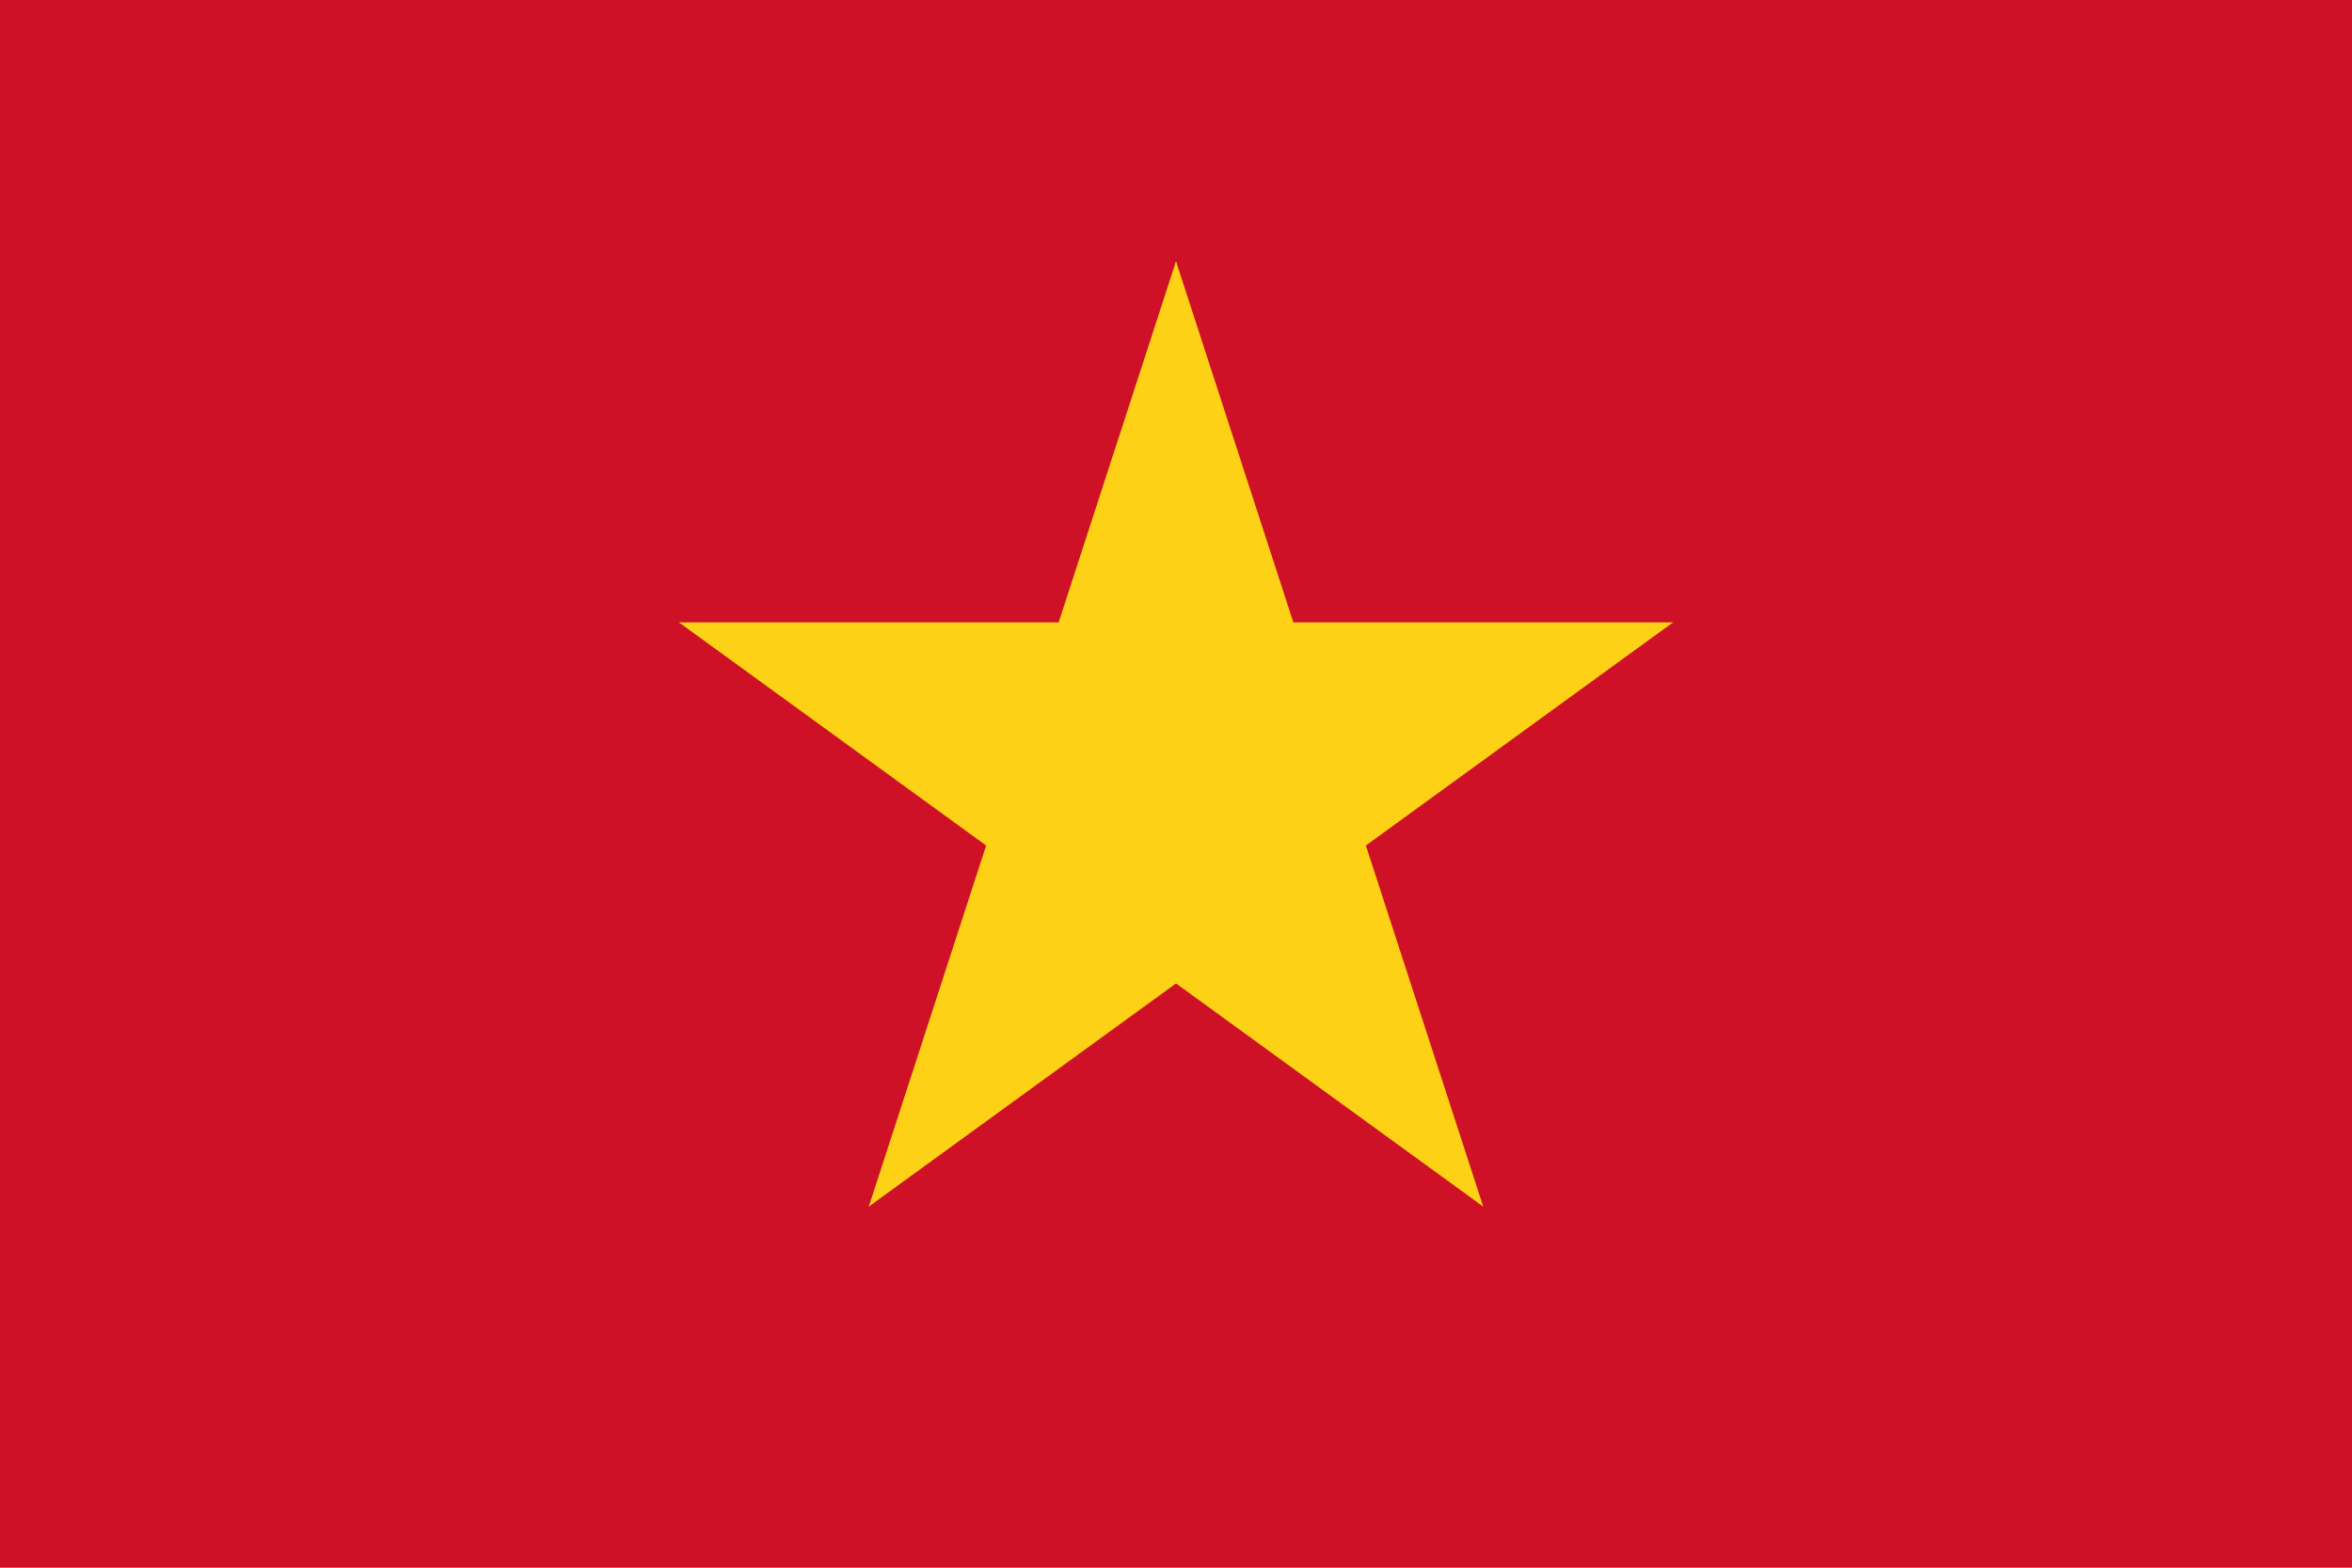 <svg xmlns="http://www.w3.org/2000/svg" xmlns:xlink="http://www.w3.org/1999/xlink" width="900" height="600" viewBox="0 0 18 12"><path fill="#CE1126" d="M0 0h18v12H0z"/><g fill="#FCD116" transform="matrix(4 0 0 4 9 6)"><g id="b"><path id="a" d="M0 0v1h.5z" transform="rotate(18 3.157 -.5)"/><use xlink:href="#a" transform="scale(-1 1)"/></g><use xlink:href="#b" transform="rotate(72)"/><use xlink:href="#b" transform="rotate(-72)"/><use xlink:href="#b" transform="rotate(144)"/><use xlink:href="#b" transform="rotate(-144)"/></g></svg>
